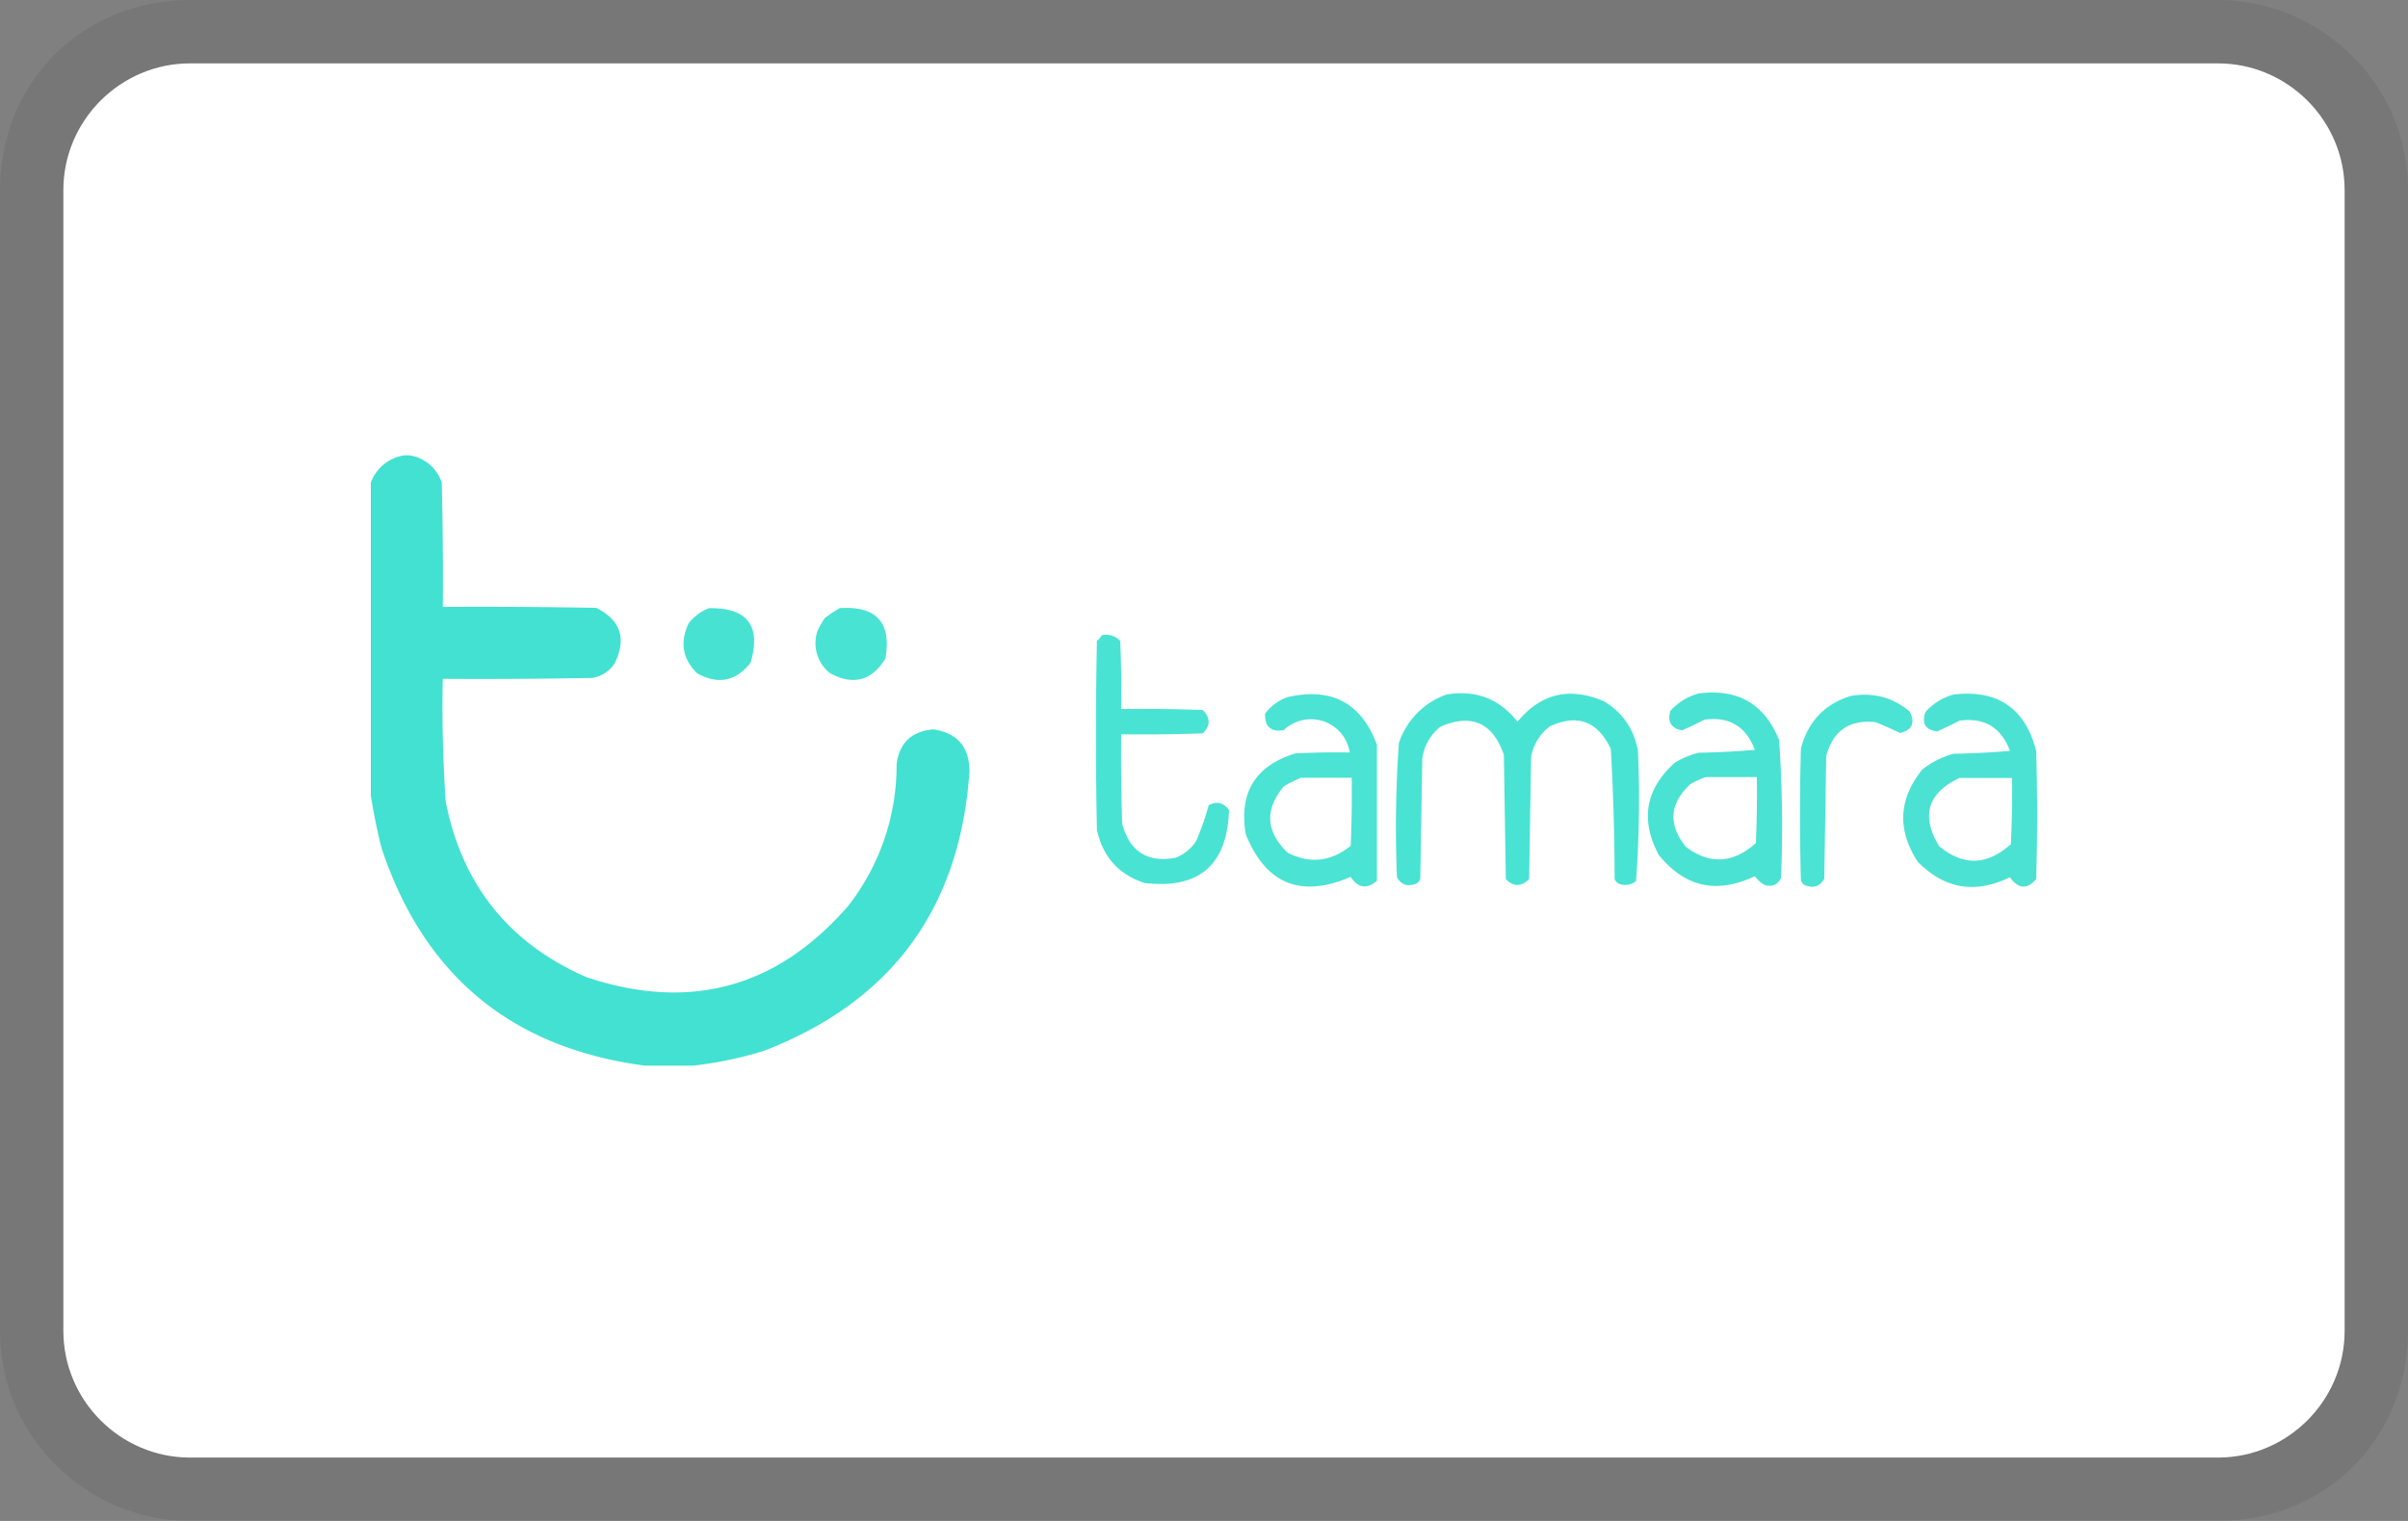 <svg xmlns="http://www.w3.org/2000/svg" viewBox="0 0 38 24" width="38" height="24" aria-labelledby="pi-tamara"><rect x="0" y="0" width="38" height="24" fill="#808080" stroke="none"/><title id="pi-tamara">Tamara</title><path opacity=".07" fill="#000" d="M35 0H3C1.3 0 0 1.3 0 3v18c0 1.7 1.4 3 3 3h32c1.7 0 3-1.3 3-3V3c0-1.7-1.4-3-3-3z"/><path fill="#fff" d="M35 1c1.1 0 2 .9 2 2v18c0 1.1-.9 2-2 2H3c-1.1 0-2-.9-2-2V3c0-1.1.9-2 2-2h32"/><g clip-rule="evenodd" fill="#3fe1d1" fill-rule="evenodd"><path d="M6.374 7.185h.091c.236.037.43.203.506.429.017.654.022 1.309.017 1.963.807-.005 1.615 0 2.422.015.385.194.48.485.29.875a.518.518 0 01-.352.23c-.787.015-1.574.02-2.361.015-.013.645.003 1.29.046 1.932.256 1.315.997 2.24 2.223 2.776 1.628.542 3.003.169 4.125-1.12a3.596 3.596 0 00.768-2.239c.044-.34.238-.524.582-.552.383.06.572.286.567.675-.151 2.16-1.236 3.627-3.251 4.401a6.185 6.185 0 01-1.103.23h-.767c-2.102-.276-3.487-1.421-4.156-3.434a9.056 9.056 0 01-.169-.83V7.615a.667.667 0 01.522-.429z" opacity=".977"/><path d="M13.251 9.596c.58-.038.821.227.721.796-.216.352-.506.429-.874.23a.603.603 0 01-.2-.659 1.17 1.17 0 01.123-.215c.076-.055.153-.106.23-.152z" opacity=".948"/><path d="M11.186 9.597c.608-.011.828.276.66.858-.23.296-.512.353-.844.17-.23-.226-.275-.487-.138-.783a.743.743 0 01.322-.245z" opacity=".951"/><path d="M17.386 10.024a.304.304 0 01.292.09c.015.36.02.717.015 1.074.43-.005.86 0 1.288.016.123.123.123.246 0 .368-.429.016-.858.02-1.288.015-.005.47 0 .941.016 1.41.117.44.398.62.843.538a.687.687 0 00.322-.26c.082-.187.148-.376.2-.568.127-.07.234-.044.321.076-.029.867-.472 1.251-1.333 1.15-.412-.135-.662-.416-.752-.843-.02-.991-.02-1.983 0-2.975a.324.324 0 00.076-.091z" opacity=".944"/><path d="M30.83 10.959c.696-.08 1.13.217 1.302.889.021.675.021 1.35 0 2.024-.145.167-.282.157-.414-.03-.547.268-1.032.187-1.456-.246-.327-.506-.301-.99.076-1.456.146-.114.313-.198.491-.246.297-.005.593-.02.89-.046-.14-.371-.406-.53-.798-.476-.115.061-.233.117-.352.17-.186-.025-.247-.128-.184-.307a.931.931 0 01.444-.276zm.09 1.318h.83c.004.349 0 .696-.017 1.043-.375.338-.754.349-1.134.03-.287-.48-.179-.837.322-1.073z" opacity=".934"/><path d="M22.827 10.959c.463-.076.836.067 1.12.43.369-.448.824-.555 1.364-.323.297.178.476.44.537.783.03.687.02 1.372-.03 2.054a.269.269 0 01-.261.046.141.141 0 01-.077-.076 37.443 37.443 0 00-.06-2.055c-.208-.44-.53-.558-.967-.353a.78.78 0 00-.291.475l-.031 1.933c-.123.122-.246.122-.368 0l-.031-1.964c-.176-.504-.508-.653-.997-.444a.759.759 0 00-.29.506l-.032 1.902a.141.141 0 01-.076.076c-.132.045-.23.009-.292-.108a19.017 19.017 0 01.03-2.115 1.22 1.22 0 01.752-.767z" opacity=".945"/><path d="M26.804 10.943c.618-.081 1.042.164 1.272.736.05.724.06 1.45.03 2.177-.055.108-.142.143-.26.108a.496.496 0 01-.153-.139c-.599.287-1.105.175-1.518-.337-.294-.556-.207-1.041.26-1.457a1.46 1.46 0 01.369-.153c.297-.005.593-.02.889-.046-.141-.372-.407-.53-.797-.475-.116.06-.233.116-.353.168-.17-.033-.232-.135-.184-.307a.936.936 0 01.445-.275zm.122 1.319h.798c.005.347 0 .695-.015 1.042-.359.321-.726.342-1.104.06-.286-.356-.26-.688.076-.995.078-.044.16-.08.245-.108z" opacity=".938"/><path d="M29.202 10.983c.352-.063.664.018.935.245.09.18.038.292-.153.338a6.586 6.586 0 00-.384-.17c-.415-.045-.675.134-.781.537l-.031 1.933c-.063.116-.16.152-.292.108a.141.141 0 01-.076-.077c-.02-.695-.02-1.39 0-2.086.11-.423.371-.698.782-.828z" opacity=".941"/><path d="M21.729 11.752v2.146c-.16.137-.299.116-.414-.061-.788.338-1.34.113-1.656-.674-.11-.654.15-1.079.782-1.274.286-.015.573-.02.859-.015a.618.618 0 00-.46-.506.624.624 0 00-.583.154c-.203.031-.3-.056-.292-.262.09-.12.213-.21.354-.26.694-.158 1.164.091 1.41.752zm-1.196.52h.798c.005.359 0 .716-.016 1.075-.314.252-.646.288-.996.107-.343-.33-.364-.678-.062-1.043.09-.056.183-.101.276-.139z" opacity=".94"/></g></svg>